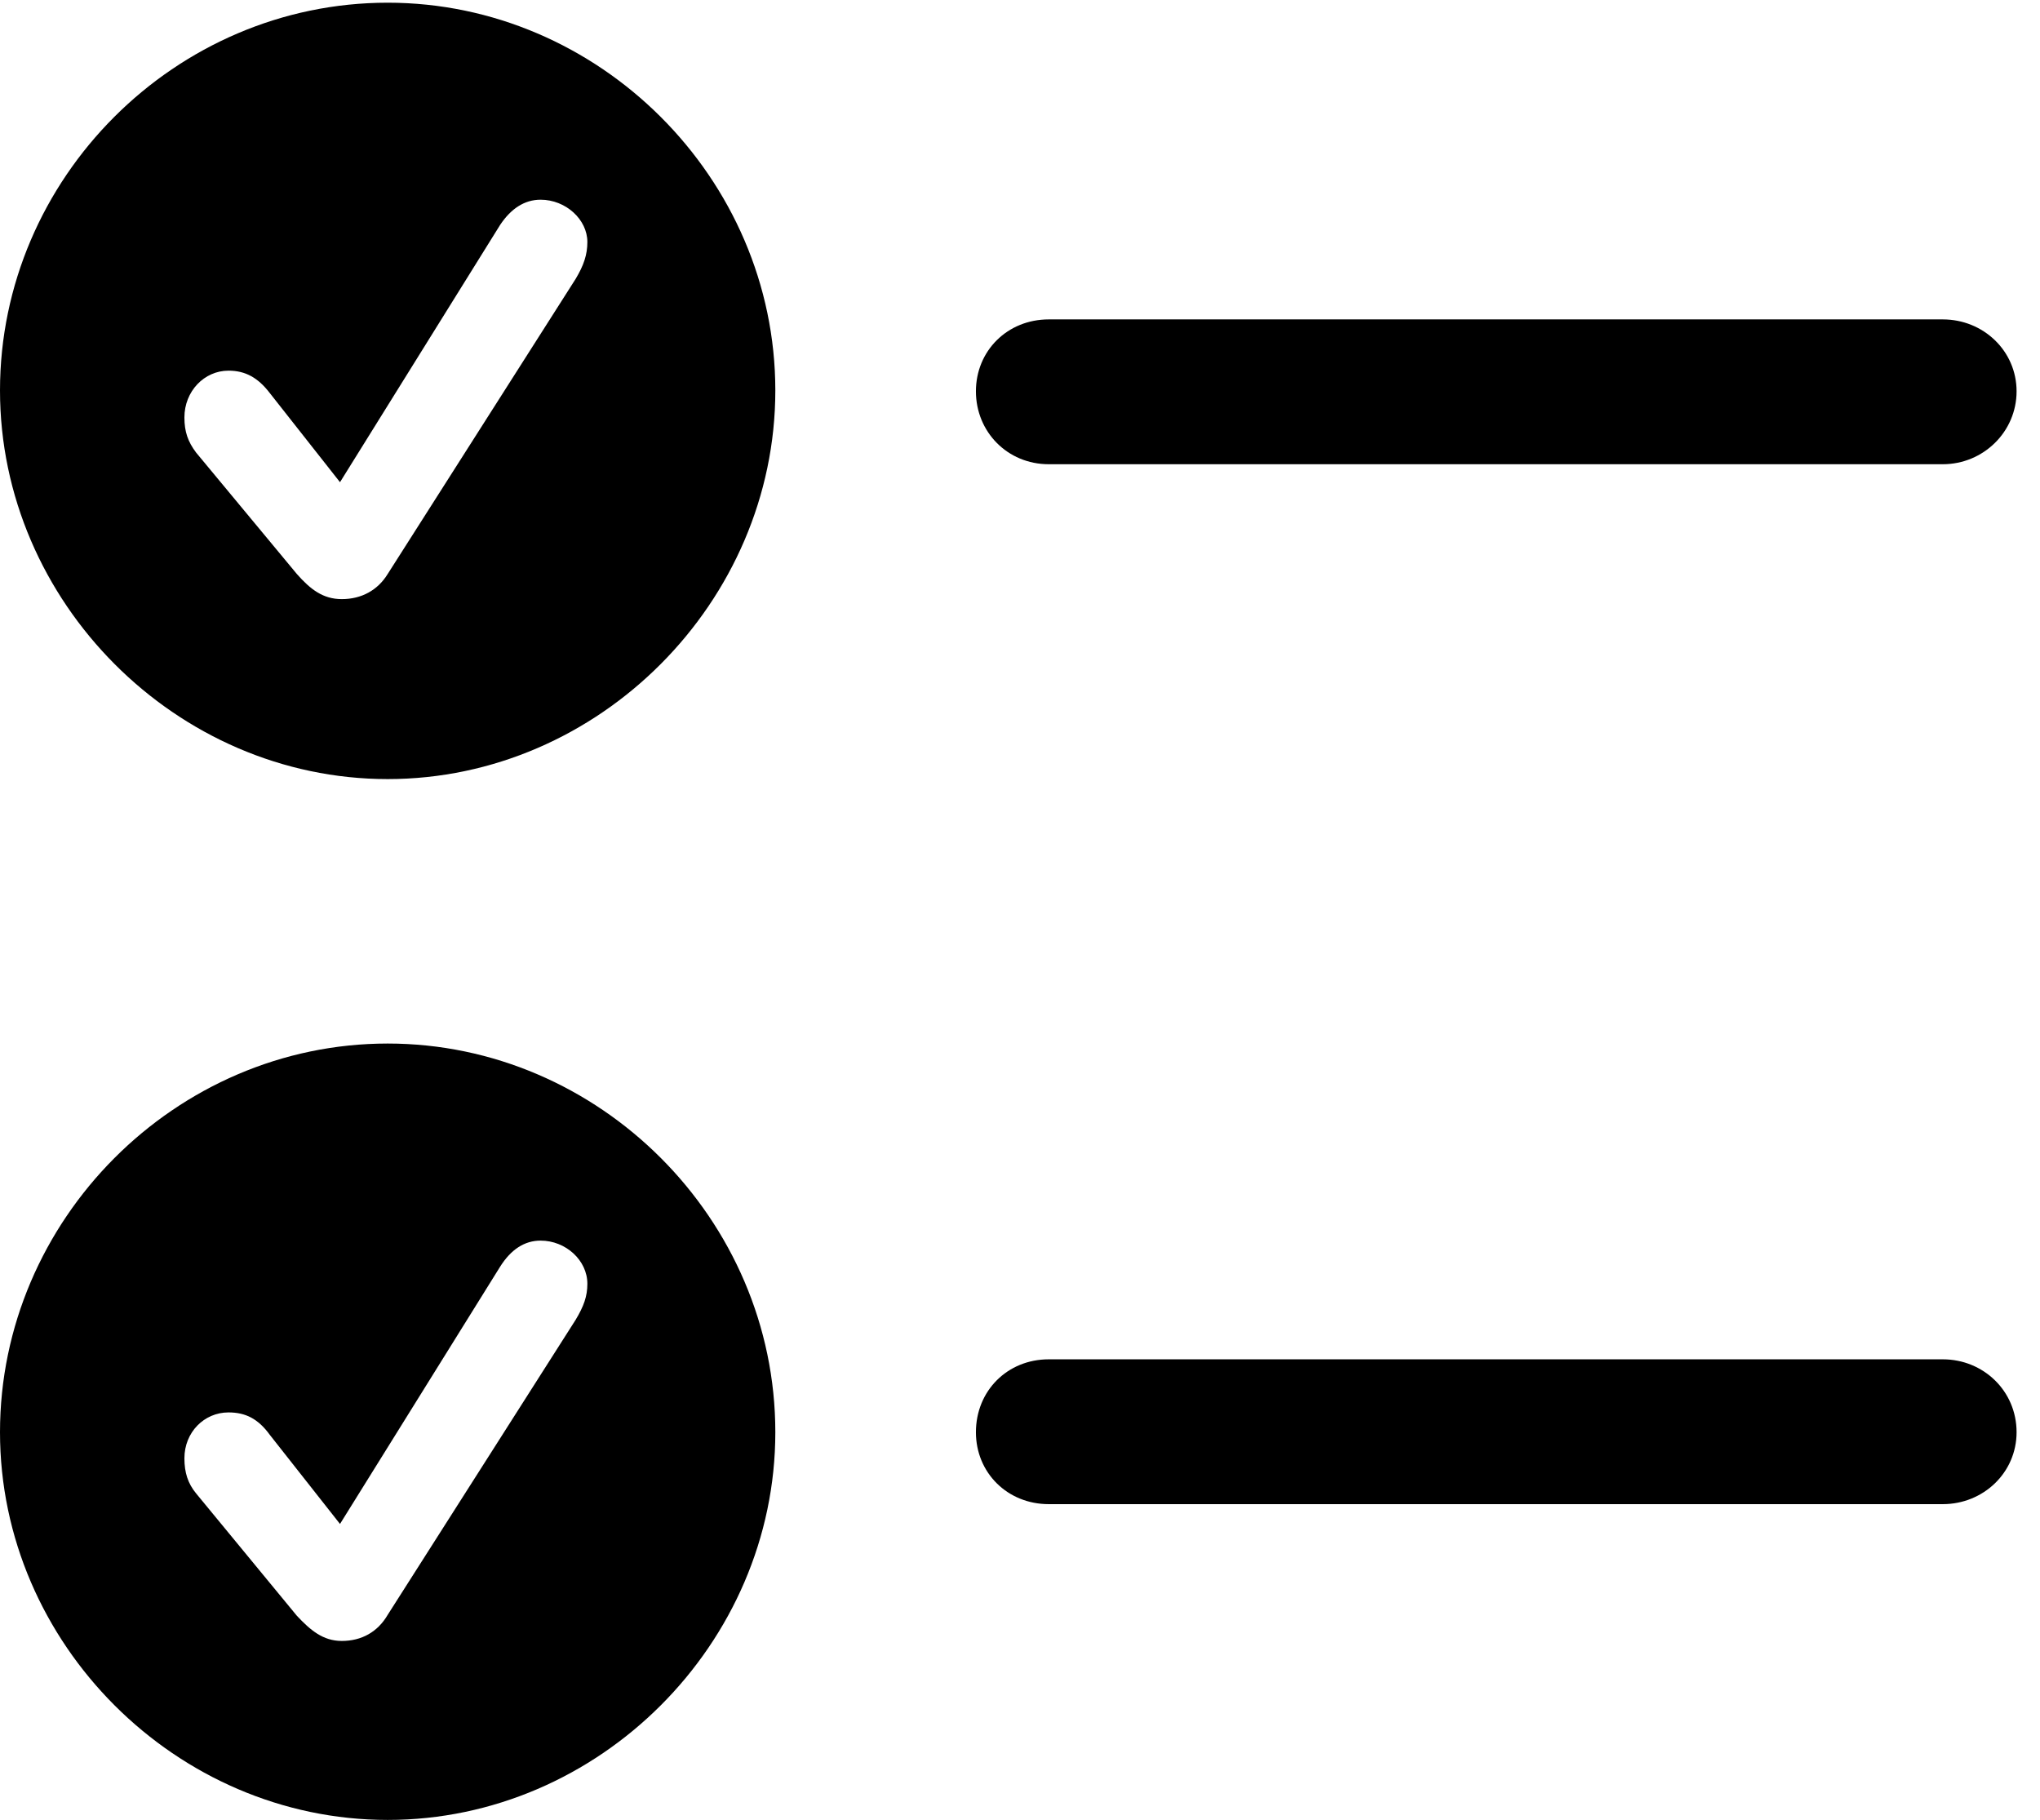 <svg version="1.1" xmlns="http://www.w3.org/2000/svg" xmlns:xlink="http://www.w3.org/1999/xlink" viewBox="0 0 31.008 27.658">
 <g>
  
  <path d="M15.941 22.859L29.531 22.859C30.146 22.859 30.652 22.381 30.652 21.766C30.652 21.137 30.146 20.658 29.531 20.658L15.941 20.658C15.312 20.658 14.834 21.137 14.834 21.766C14.834 22.381 15.312 22.859 15.941 22.859Z" style="fill:hsl(0 0 0/0.85)"></path>
  <path d="M5.893 27.658C9.105 27.658 11.785 24.979 11.785 21.766C11.785 18.525 9.105 15.859 5.893 15.859C2.666 15.859 0 18.539 0 21.766C0 24.979 2.68 27.658 5.893 27.658ZM5.195 24.938C4.908 24.938 4.717 24.773 4.512 24.555L2.98 22.695C2.857 22.545 2.803 22.381 2.803 22.162C2.803 21.766 3.104 21.465 3.473 21.465C3.732 21.465 3.924 21.561 4.102 21.807L5.168 23.16L7.602 19.25C7.766 18.99 7.971 18.854 8.217 18.854C8.6 18.854 8.928 19.154 8.928 19.51C8.928 19.701 8.873 19.852 8.75 20.057L5.893 24.541C5.742 24.801 5.496 24.938 5.195 24.938Z" style="fill:hsl(0 0 0/0.85)"></path>
  <path d="M15.941 7.055L29.531 7.055C30.146 7.055 30.652 6.562 30.652 5.947C30.652 5.332 30.146 4.854 29.531 4.854L15.941 4.854C15.312 4.854 14.834 5.332 14.834 5.947C14.834 6.562 15.312 7.055 15.941 7.055Z" style="fill:hsl(0 0 0/0.85)"></path>
  <path d="M5.893 11.84C9.105 11.84 11.785 9.146 11.785 5.934C11.785 2.707 9.105 0.041 5.893 0.041C2.666 0.041 0 2.707 0 5.934C0 9.146 2.68 11.84 5.893 11.84ZM5.195 9.105C4.908 9.105 4.717 8.955 4.512 8.723L2.98 6.877C2.857 6.713 2.803 6.562 2.803 6.344C2.803 5.947 3.104 5.633 3.473 5.633C3.732 5.633 3.924 5.742 4.102 5.975L5.168 7.328L7.602 3.418C7.766 3.172 7.971 3.035 8.217 3.035C8.6 3.035 8.928 3.336 8.928 3.678C8.928 3.869 8.873 4.033 8.75 4.238L5.893 8.723C5.742 8.969 5.496 9.105 5.195 9.105Z" style="fill:hsl(0 0 0/0.85)"></path>
 </g>
</svg>